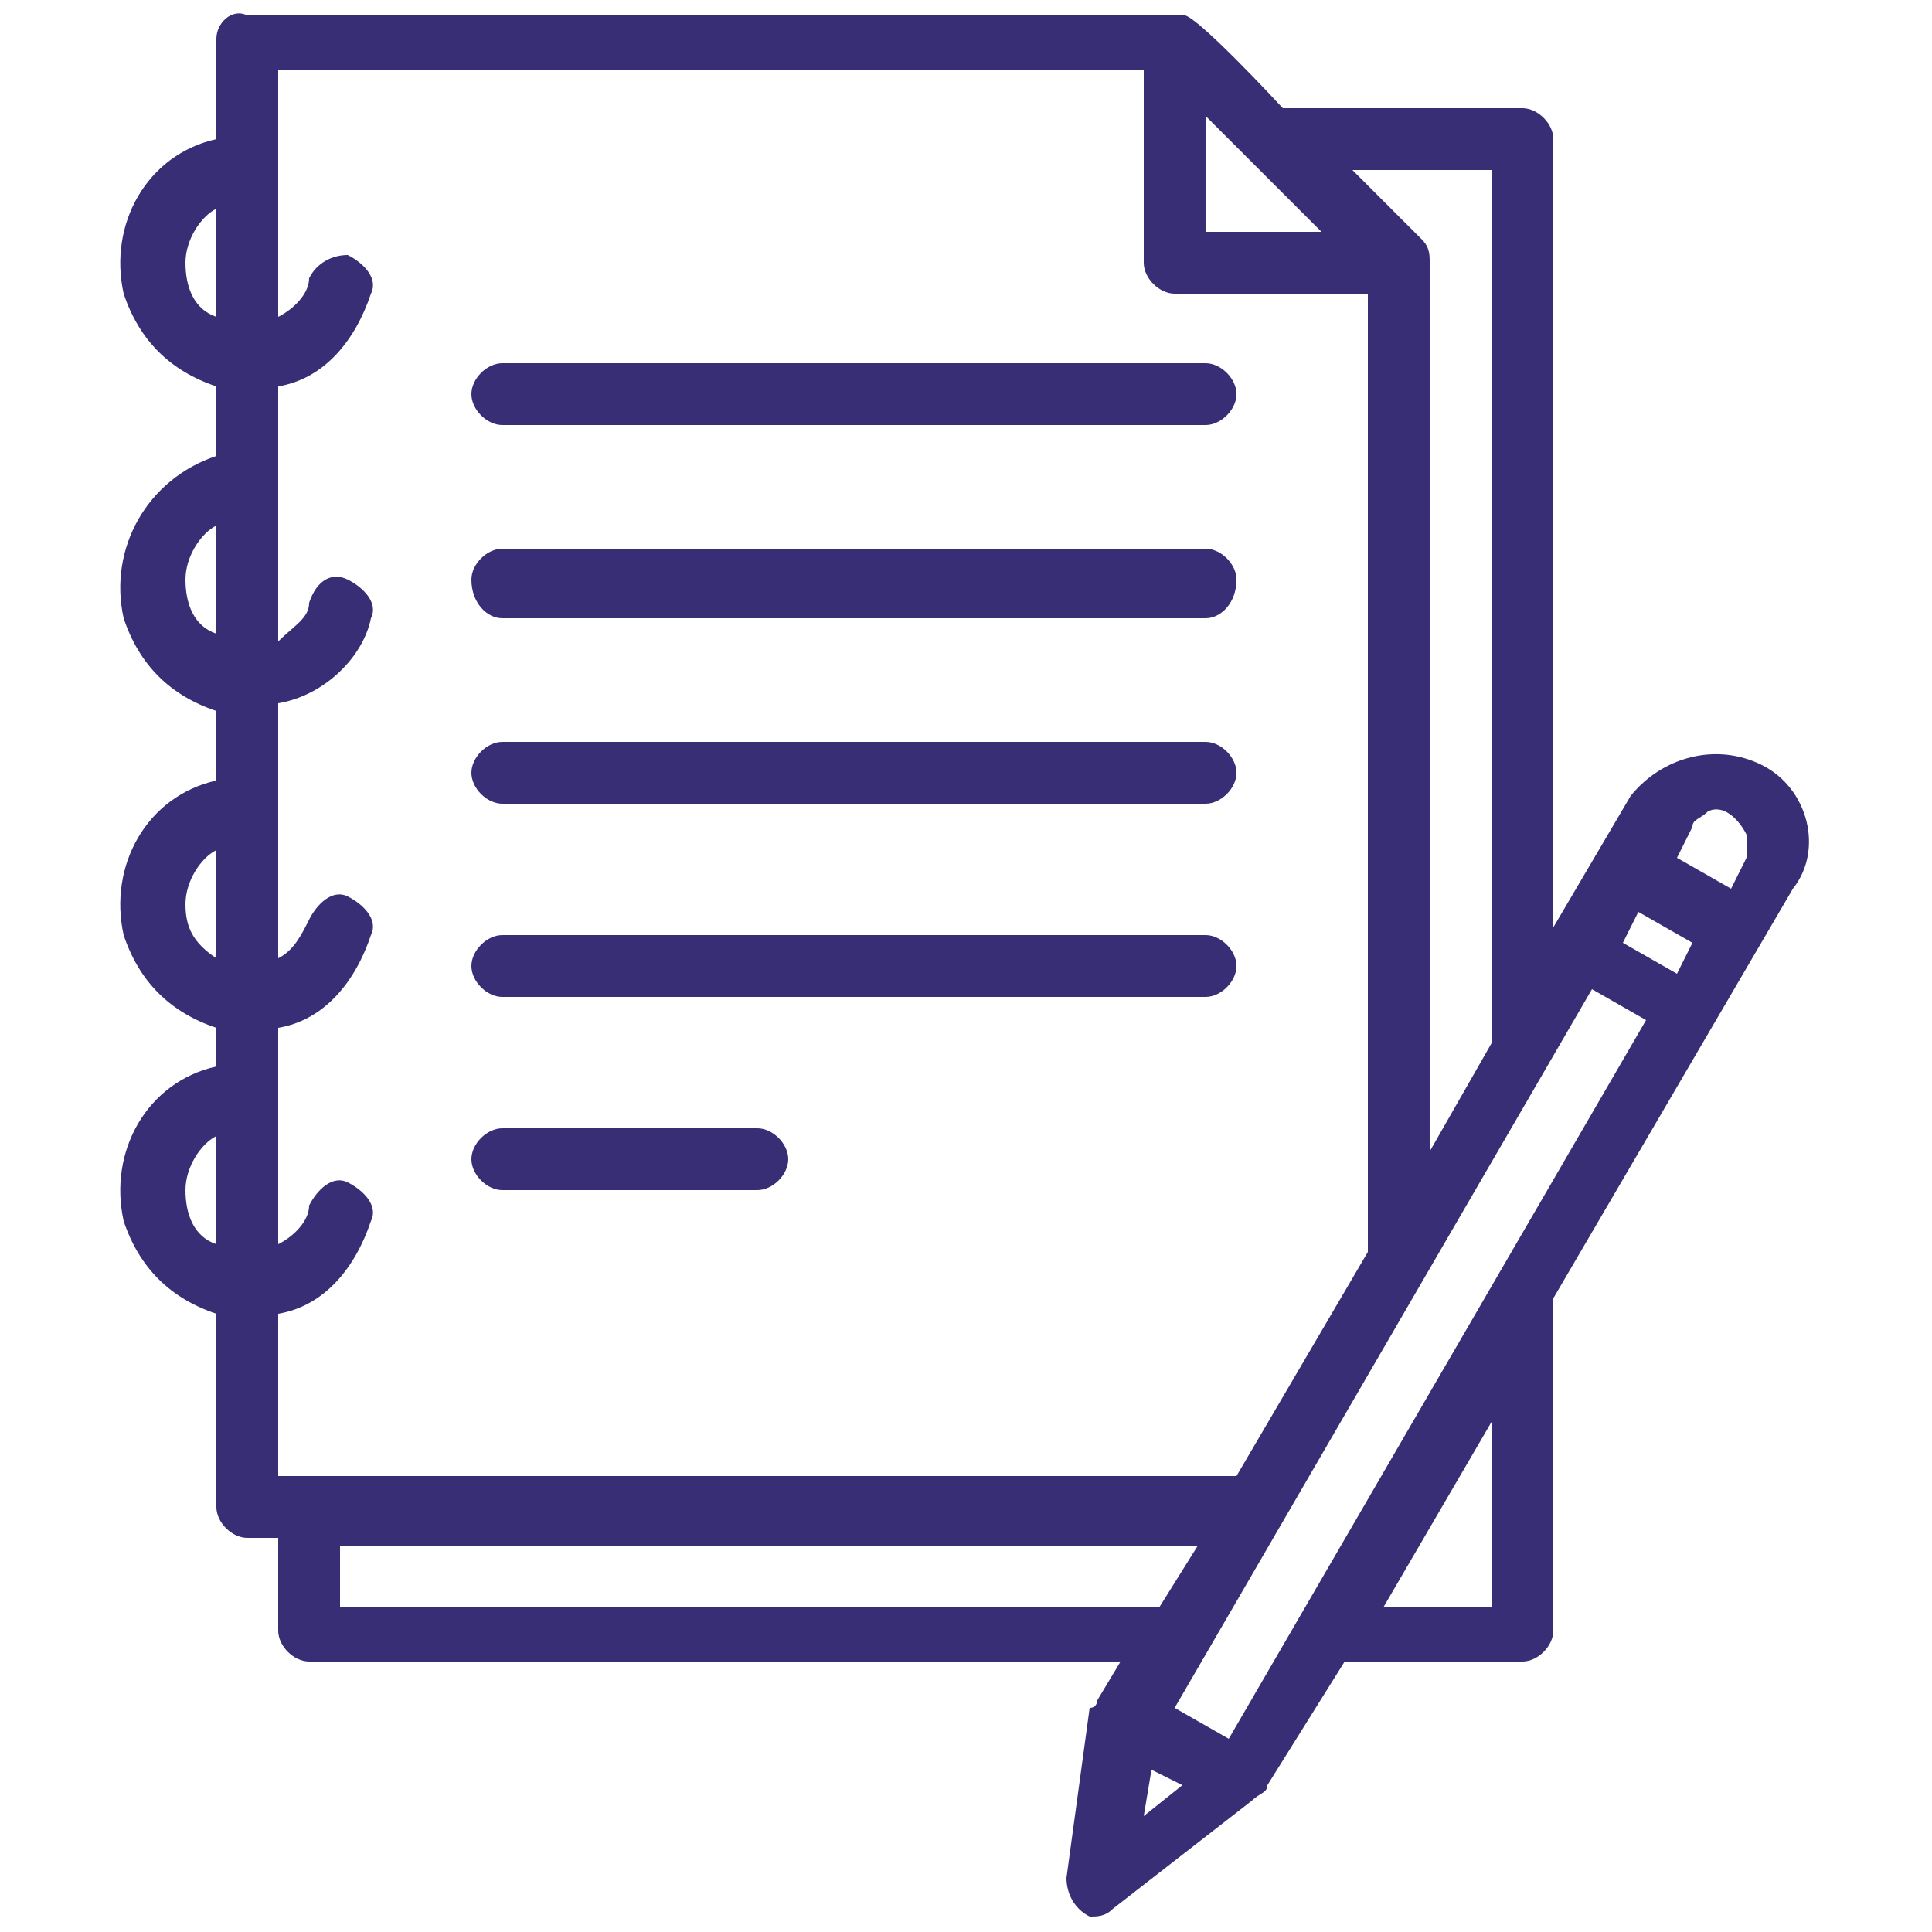 <?xml version="1.0" encoding="utf-8"?>
<!-- Generator: Adobe Illustrator 23.0.3, SVG Export Plug-In . SVG Version: 6.00 Build 0)  -->
<svg version="1.1" id="Layer_1" xmlns="http://www.w3.org/2000/svg" xmlns:xlink="http://www.w3.org/1999/xlink" x="0px" y="0px"
	 viewBox="0 0 25 25" style="enable-background:new 0 0 25 25;" xml:space="preserve">
<style type="text/css">
	.st0{fill:none;stroke:#372E75;stroke-width:0.5;stroke-miterlimit:10;}
	.st1{fill:none;stroke:#372E75;stroke-width:0.603;stroke-miterlimit:10;}
	.st2{fill:#372E75;}
	.st3{fill:#6C757D;}
</style>
<g id="outline">
	<path class="st2" d="M6.5,5.5h9.1c0.2,0,0.4-0.2,0.4-0.4s-0.2-0.4-0.4-0.4H6.5c-0.2,0-0.4,0.2-0.4,0.4S6.3,5.5,6.5,5.5z"/>
	<path class="st2" d="M6.5,8h9.1C15.8,8,16,7.8,16,7.5c0-0.2-0.2-0.4-0.4-0.4H6.5c-0.2,0-0.4,0.2-0.4,0.4C6.1,7.8,6.3,8,6.5,8z"/>
	<path class="st2" d="M6.5,10.4h9.1c0.2,0,0.4-0.2,0.4-0.4s-0.2-0.4-0.4-0.4H6.5c-0.2,0-0.4,0.2-0.4,0.4S6.3,10.4,6.5,10.4z"/>
	<path class="st2" d="M6.5,12.9h9.1c0.2,0,0.4-0.2,0.4-0.4c0-0.2-0.2-0.4-0.4-0.4H6.5c-0.2,0-0.4,0.2-0.4,0.4
		C6.1,12.7,6.3,12.9,6.5,12.9z"/>
	<path class="st2" d="M6.5,15.4h3.3c0.2,0,0.4-0.2,0.4-0.4c0-0.2-0.2-0.4-0.4-0.4H6.5c-0.2,0-0.4,0.2-0.4,0.4
		C6.1,15.2,6.3,15.4,6.5,15.4z"/>
	<path class="st2" d="M22.8,9.9c-0.6-0.3-1.3-0.1-1.7,0.4l-1,1.7V1.8c0-0.2-0.2-0.4-0.4-0.4h-3.1c0,0-1.2-1.3-1.3-1.2
		c0,0-0.1,0-0.1,0h-12C3,0.1,2.8,0.3,2.8,0.5v1.3C1.9,2,1.4,2.9,1.6,3.8c0.2,0.6,0.6,1,1.2,1.2v0.9C1.9,6.2,1.4,7.1,1.6,8
		c0.2,0.6,0.6,1,1.2,1.2v0.9c-0.9,0.2-1.4,1.1-1.2,2c0.2,0.6,0.6,1,1.2,1.2v0.5c-0.9,0.2-1.4,1.1-1.2,2c0.2,0.6,0.6,1,1.2,1.2v2.5
		c0,0.2,0.2,0.4,0.4,0.4h0.4v1.2c0,0.2,0.2,0.4,0.4,0.4h10.5l-0.3,0.5c0,0,0,0.1-0.1,0.1c0,0,0,0,0,0l0,0v0l-0.3,2.2
		c0,0.2,0.1,0.4,0.3,0.5c0.1,0,0.2,0,0.3-0.1l1.8-1.4c0.1-0.1,0.2-0.1,0.2-0.2l1-1.6h2.3c0.2,0,0.4-0.2,0.4-0.4v-4.3l3.1-5.3
		C23.6,11,23.4,10.2,22.8,9.9z M22.1,10.5c0.2-0.1,0.4,0.1,0.5,0.3c0,0.1,0,0.2,0,0.3l-0.2,0.4l-0.7-0.4l0.2-0.4
		C21.9,10.6,22,10.6,22.1,10.5z M15.9,22.5l-0.7-0.4l5.4-9.3l0.7,0.4L15.9,22.5z M15.6,1.5L17.1,3h-1.5V1.5z M21,12.2l0.2-0.4
		l0.7,0.4l-0.2,0.4L21,12.2z M19.3,2.2v11.2c0,0,0,0.1,0,0.1l-0.8,1.4V3.4c0-0.1,0-0.2-0.1-0.3l0,0l-0.9-0.9H19.3z M3.6,0.9h11.2
		v2.5c0,0.2,0.2,0.4,0.4,0.4h2.5v12.4L16,19.1H3.6V17c0.6-0.1,1-0.6,1.2-1.2c0.1-0.2-0.1-0.4-0.3-0.5c-0.2-0.1-0.4,0.1-0.5,0.3l0,0
		C4,15.8,3.8,16,3.6,16.1v-2.8c0.6-0.1,1-0.6,1.2-1.2c0.1-0.2-0.1-0.4-0.3-0.5c-0.2-0.1-0.4,0.1-0.5,0.3l0,0
		c-0.1,0.2-0.2,0.4-0.4,0.5V9.1C4.2,9,4.7,8.5,4.8,8c0.1-0.2-0.1-0.4-0.3-0.5C4.3,7.4,4.1,7.5,4,7.8l0,0C4,8,3.8,8.1,3.6,8.3V5
		c0.6-0.1,1-0.6,1.2-1.2c0.1-0.2-0.1-0.4-0.3-0.5C4.3,3.3,4.1,3.4,4,3.6C4,3.8,3.8,4,3.6,4.1V0.9z M2.4,3.4c0-0.3,0.2-0.6,0.4-0.7
		v1.4C2.5,4,2.4,3.7,2.4,3.4z M2.4,7.5c0-0.3,0.2-0.6,0.4-0.7v1.4C2.5,8.1,2.4,7.8,2.4,7.5z M2.4,11.7c0-0.3,0.2-0.6,0.4-0.7v1.4
		C2.5,12.2,2.4,12,2.4,11.7z M2.4,15.4c0-0.3,0.2-0.6,0.4-0.7v1.4C2.5,16,2.4,15.7,2.4,15.4z M4.4,20.8v-0.8h11.1L15,20.8H4.4z
		 M14.9,22.9l0.4,0.2l-0.5,0.4L14.9,22.9z M19.3,20.8h-1.4l1.4-2.4V20.8z"/>
</g>
</svg>
